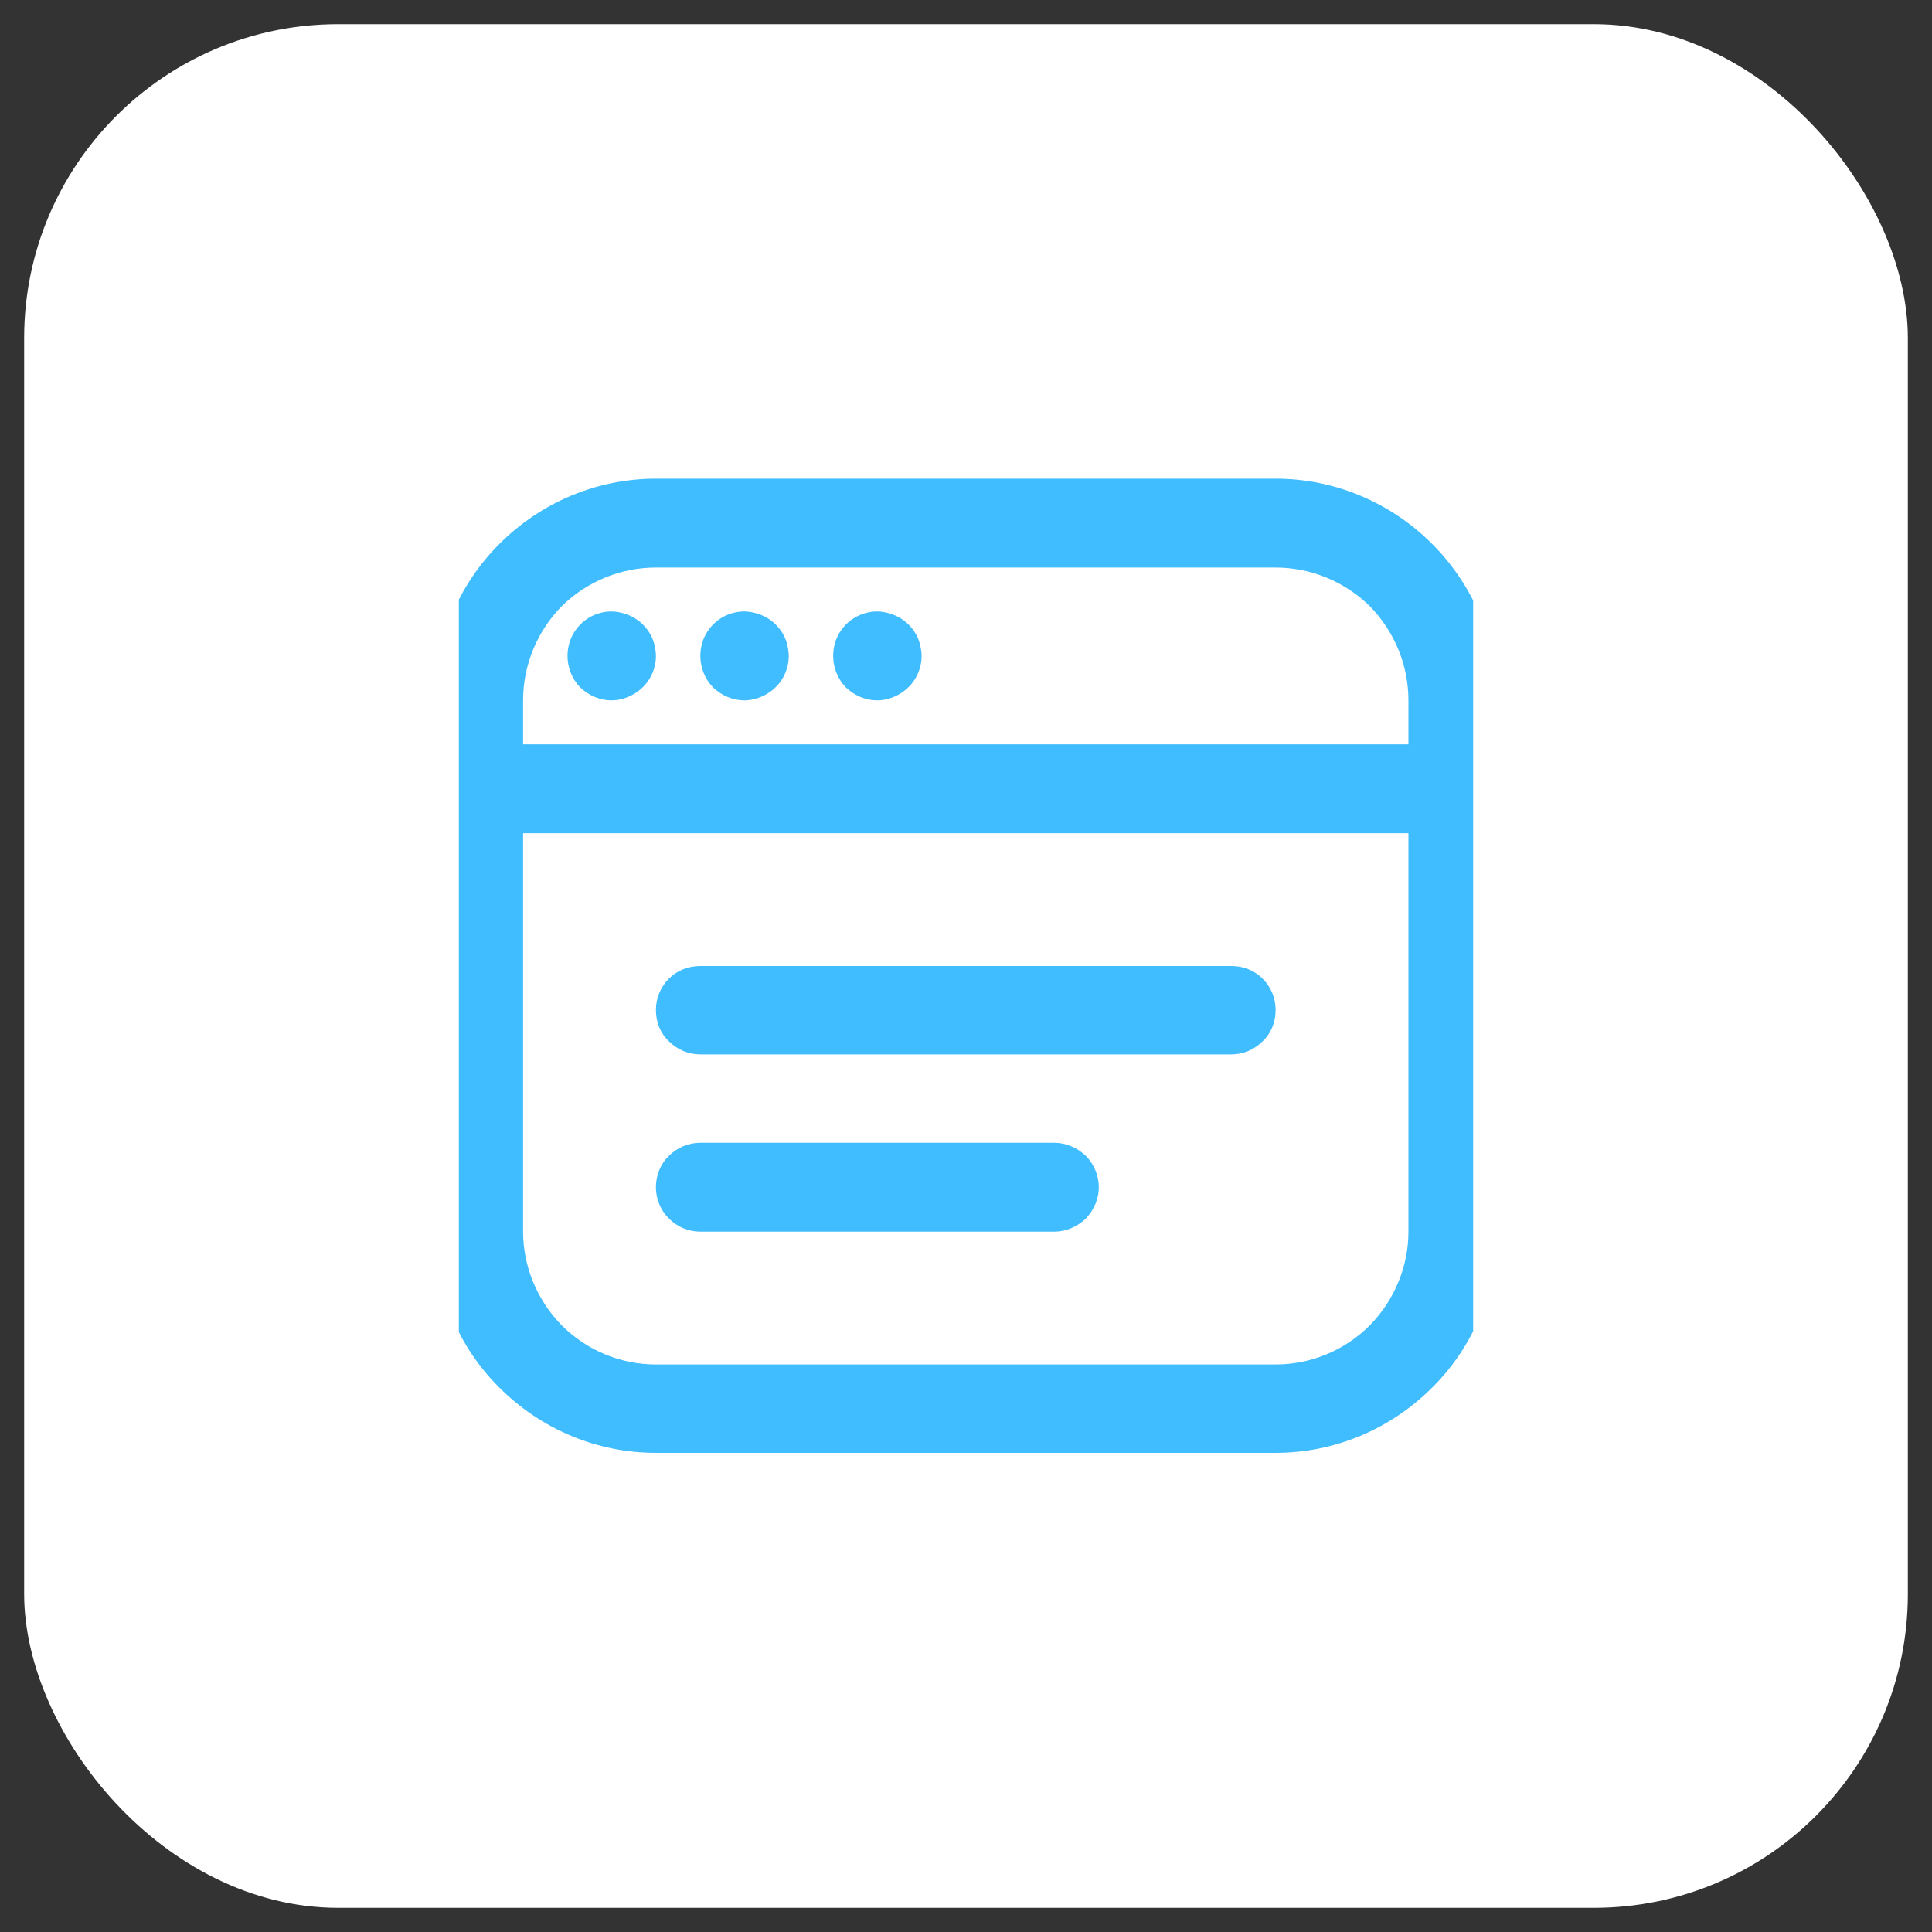 <svg width="40" height="40" viewBox="0 0 40 40" fill="none" xmlns="http://www.w3.org/2000/svg" xmlns:xlink="http://www.w3.org/1999/xlink">
	<rect x="0" y="0" width="40" height="40" fill="#333333" stroke="none"/>
	<desc>
			Created with Pixso.
	</desc>
	<defs>
		<clipPath id="clip1001_3164">
			<rect id="browser 1" rx="-0.5" width="21" height="21" transform="translate(9.5 9.5)" fill="white" fill-opacity="0"/>
		</clipPath>
	</defs>
	<rect id="Overlay" rx="6.5" width="39" height="39" transform="translate(0.5 0.5)" fill="#FFFFFF" fill-opacity="1"/>
	<rect id="browser 1" rx="-0.5" width="21" height="21" transform="translate(9.5 9.5)" fill="#FFFFFF" fill-opacity="0"/>
	<g clip-path="url(#clip1001_3164)">
		<path id="Vector" d="M26.41 9.91L13.58 9.91C12.36 9.91 11.2 10.4 10.34 11.26C9.48 12.12 9 13.28 9 14.5L9 25.5C9 26.71 9.48 27.88 10.34 28.73C11.2 29.59 12.36 30.08 13.58 30.08L26.41 30.08C27.63 30.08 28.79 29.59 29.65 28.73C30.51 27.88 30.99 26.71 31 25.5L31 14.5C30.99 13.28 30.51 12.12 29.65 11.26C28.79 10.4 27.63 9.91 26.41 9.91ZM13.58 11.75L26.41 11.75C27.14 11.75 27.84 12.04 28.36 12.55C28.87 13.07 29.16 13.77 29.16 14.5L29.16 15.41L10.83 15.41L10.83 14.5C10.83 13.77 11.12 13.07 11.63 12.55C12.15 12.04 12.85 11.75 13.58 11.75ZM26.41 28.25L13.58 28.25C12.85 28.25 12.15 27.96 11.63 27.44C11.12 26.92 10.83 26.22 10.83 25.5L10.83 17.25L29.16 17.25L29.16 25.5C29.16 26.22 28.87 26.92 28.36 27.44C27.84 27.96 27.14 28.25 26.41 28.25ZM26.41 20.91C26.41 21.16 26.32 21.39 26.14 21.56C25.97 21.73 25.74 21.83 25.5 21.83L14.5 21.83C14.25 21.83 14.02 21.73 13.85 21.56C13.67 21.39 13.58 21.16 13.58 20.91C13.58 20.67 13.67 20.44 13.85 20.26C14.02 20.09 14.25 20 14.5 20L25.5 20C25.74 20 25.97 20.09 26.14 20.26C26.32 20.44 26.41 20.67 26.41 20.91ZM22.75 24.58C22.75 24.82 22.65 25.05 22.48 25.23C22.3 25.4 22.07 25.5 21.83 25.5L14.5 25.5C14.25 25.5 14.02 25.4 13.85 25.23C13.67 25.05 13.58 24.82 13.58 24.58C13.58 24.34 13.67 24.1 13.85 23.93C14.02 23.76 14.25 23.66 14.5 23.66L21.83 23.66C22.07 23.66 22.3 23.76 22.48 23.93C22.65 24.1 22.75 24.34 22.75 24.58ZM11.75 13.58C11.75 13.4 11.8 13.22 11.9 13.07C12 12.92 12.14 12.8 12.31 12.73C12.48 12.66 12.66 12.64 12.84 12.68C13.02 12.72 13.18 12.8 13.31 12.93C13.44 13.06 13.53 13.22 13.56 13.4C13.6 13.58 13.58 13.76 13.51 13.93C13.44 14.1 13.32 14.24 13.17 14.34C13.02 14.44 12.84 14.5 12.66 14.5C12.42 14.5 12.19 14.4 12.01 14.23C11.84 14.05 11.75 13.82 11.75 13.58ZM14.5 13.58C14.5 13.4 14.55 13.22 14.65 13.07C14.75 12.92 14.89 12.8 15.06 12.73C15.23 12.66 15.41 12.64 15.59 12.68C15.77 12.72 15.93 12.8 16.06 12.93C16.19 13.06 16.28 13.22 16.31 13.4C16.35 13.58 16.33 13.76 16.26 13.93C16.19 14.1 16.07 14.24 15.92 14.34C15.77 14.44 15.59 14.5 15.41 14.5C15.17 14.5 14.94 14.4 14.76 14.23C14.59 14.05 14.5 13.82 14.5 13.58ZM17.25 13.58C17.25 13.4 17.3 13.22 17.4 13.07C17.5 12.92 17.64 12.8 17.81 12.73C17.98 12.66 18.16 12.64 18.34 12.68C18.52 12.72 18.68 12.8 18.81 12.93C18.94 13.06 19.03 13.22 19.06 13.4C19.1 13.58 19.08 13.76 19.01 13.93C18.94 14.1 18.82 14.24 18.67 14.34C18.52 14.44 18.34 14.5 18.16 14.5C17.92 14.5 17.69 14.4 17.51 14.23C17.34 14.05 17.25 13.82 17.25 13.58Z" fill="#40BDFF" fill-opacity="1" fill-rule="nonzero"/>
	</g>
</svg>
